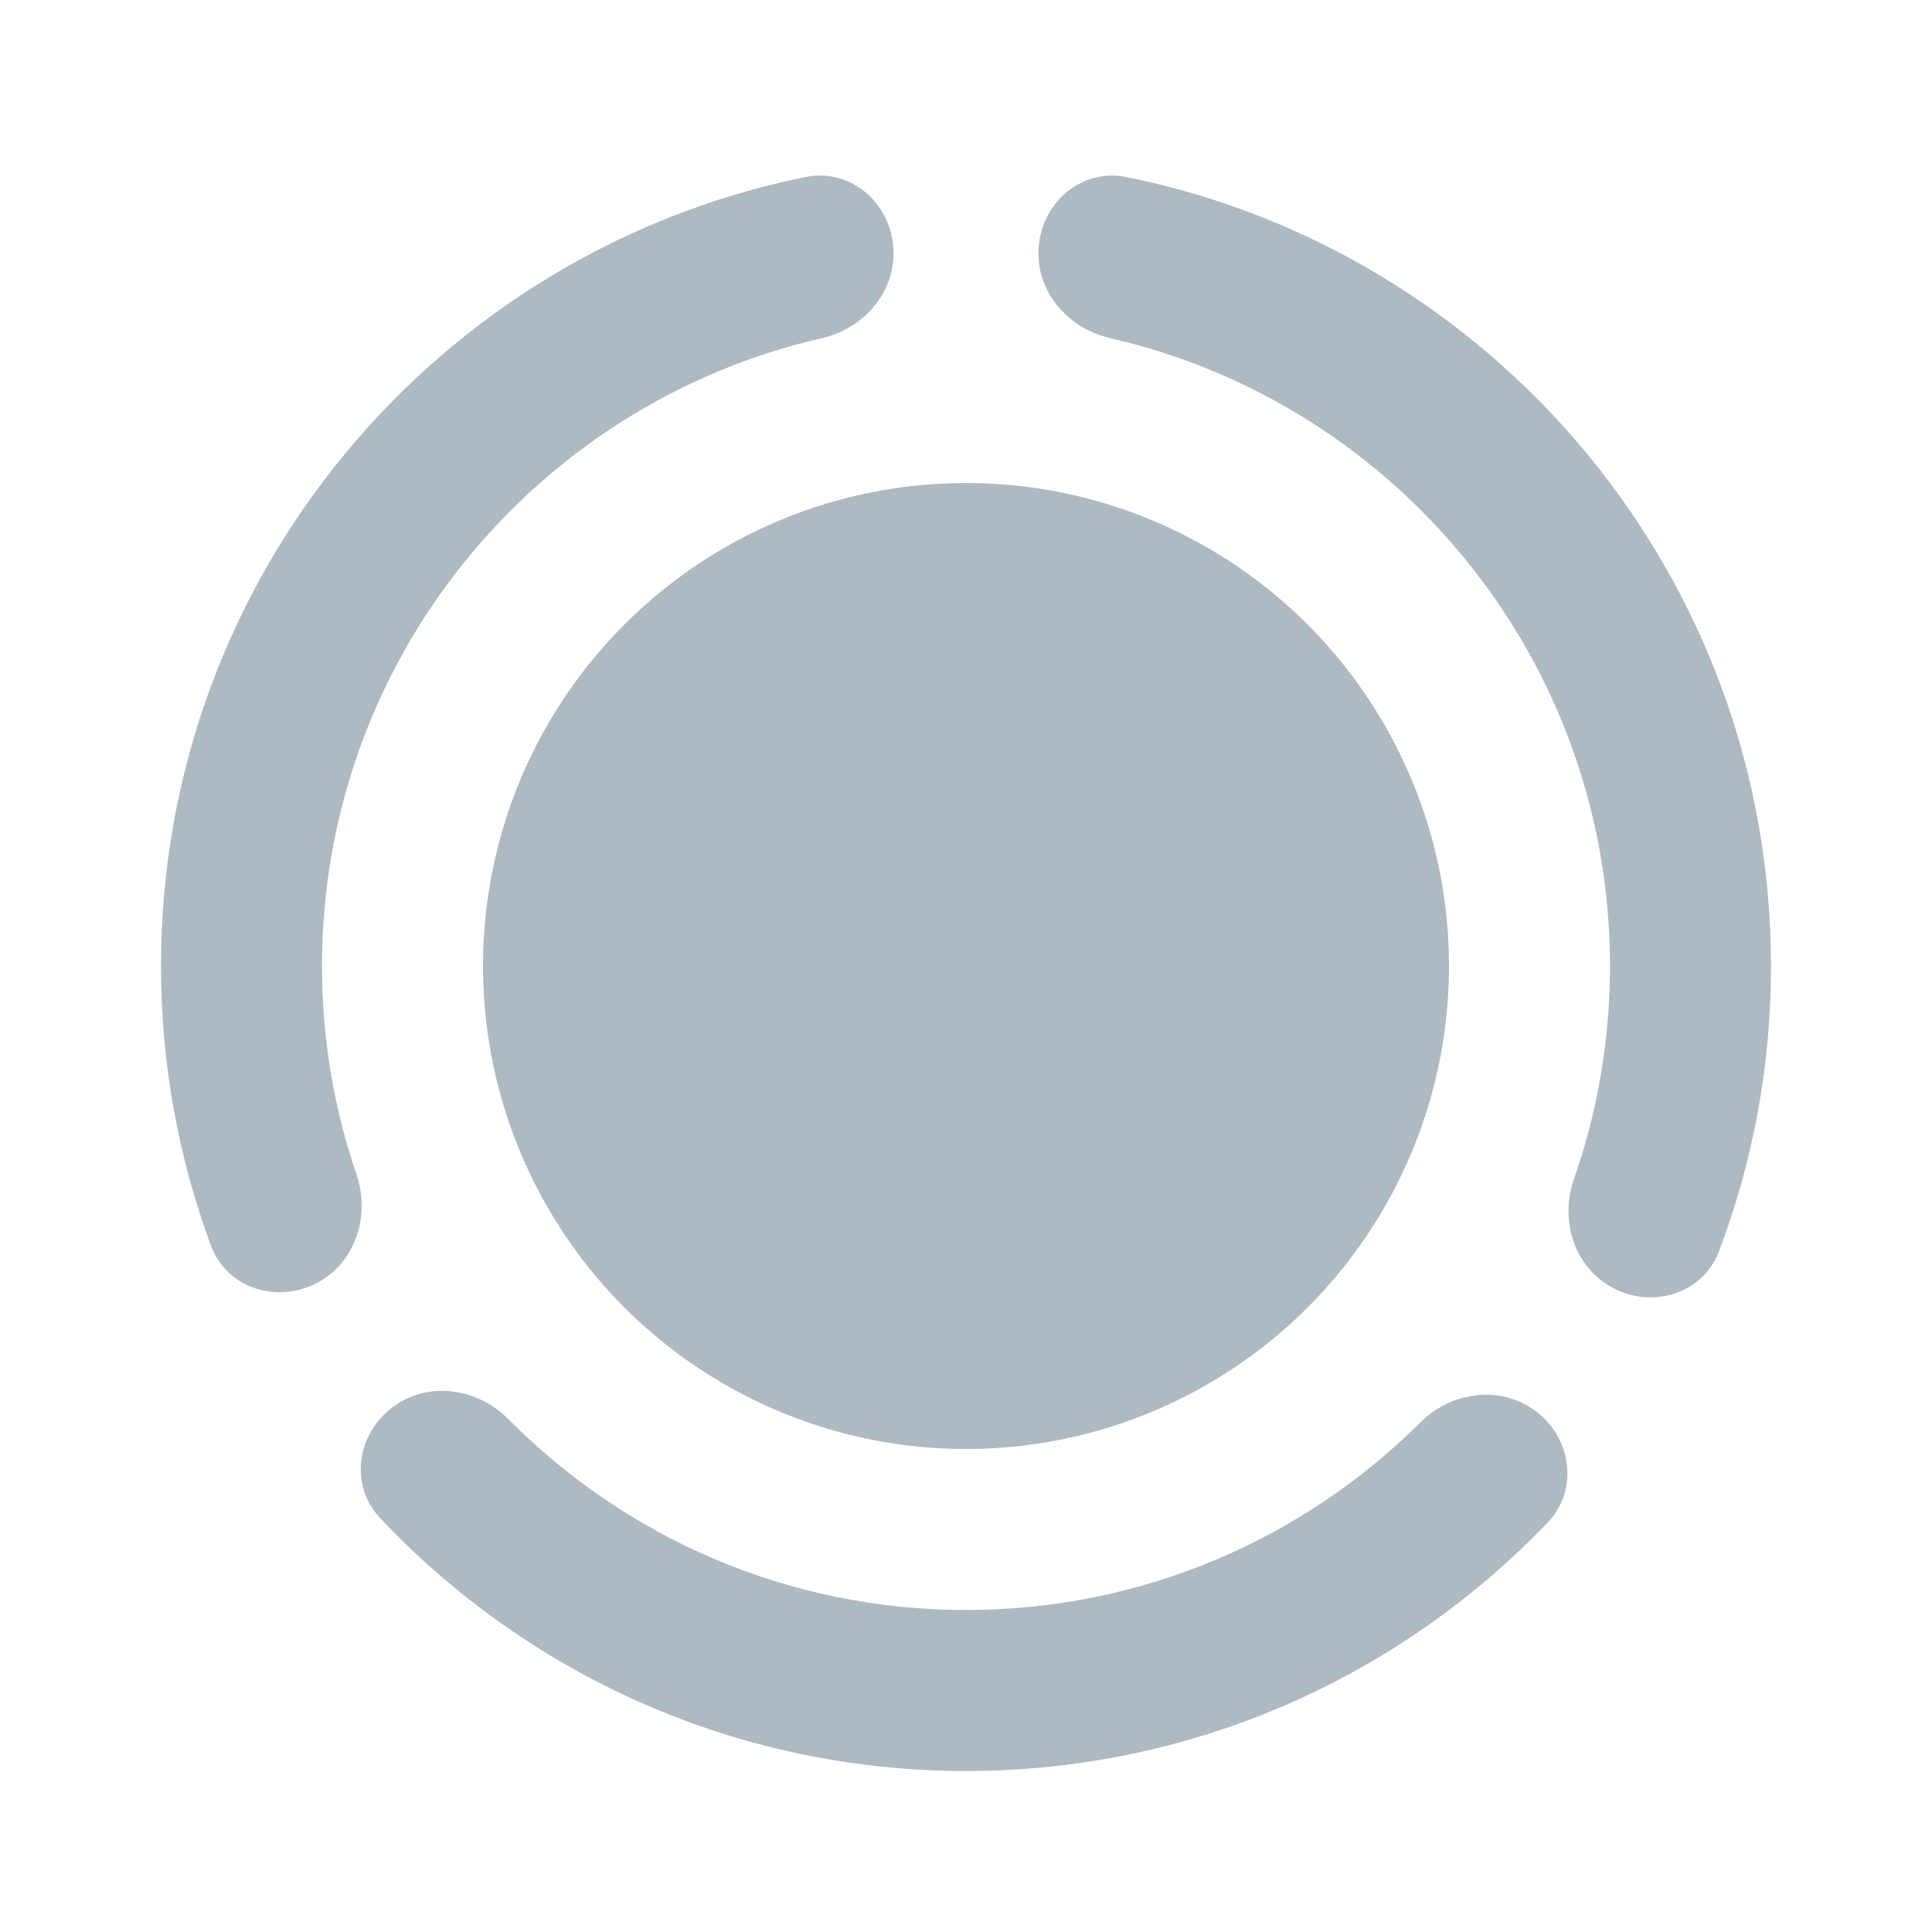 <svg xmlns="http://www.w3.org/2000/svg" xmlns:xlink= "http://www.w3.org/1999/xlink" viewBox="0 0 24 24" height="24" width="24" preserveAspectRatio="xMidYMid meet" class="" fill="none"><circle cx="12" cy="12" r="6" fill="#aebac1"></circle><path fill-rule="evenodd" clip-rule="evenodd" d="M20 12C20 12.927 19.842 13.817 19.553 14.644C19.382 15.13 19.535 15.687 19.971 15.961C20.474 16.278 21.145 16.096 21.355 15.541C21.772 14.44 22 13.247 22 12C22 7.16 18.561 3.123 13.994 2.199C13.412 2.081 12.9 2.552 12.9 3.146C12.9 3.661 13.29 4.087 13.792 4.201C17.347 5.015 20 8.198 20 12ZM12 20C14.201 20 16.195 19.111 17.642 17.672C18.006 17.309 18.573 17.208 19.008 17.482C19.512 17.799 19.636 18.484 19.225 18.914C17.404 20.816 14.841 22 12 22C9.132 22 6.547 20.793 4.723 18.859C4.315 18.427 4.445 17.743 4.951 17.43C5.388 17.159 5.954 17.264 6.316 17.63C7.766 19.093 9.777 20 12 20ZM4 15.901C4.437 15.63 4.594 15.075 4.428 14.588C4.15 13.776 4 12.906 4 12C4 8.198 6.653 5.015 10.208 4.201C10.71 4.087 11.1 3.661 11.1 3.146C11.1 2.552 10.588 2.081 10.006 2.199C5.439 3.123 2 7.16 2 12C2 13.22 2.219 14.389 2.619 15.47C2.825 16.028 3.494 16.215 4 15.901ZM12.044 2L12 2L11.956 2H12.044Z" fill="#aebac1"></path></svg>